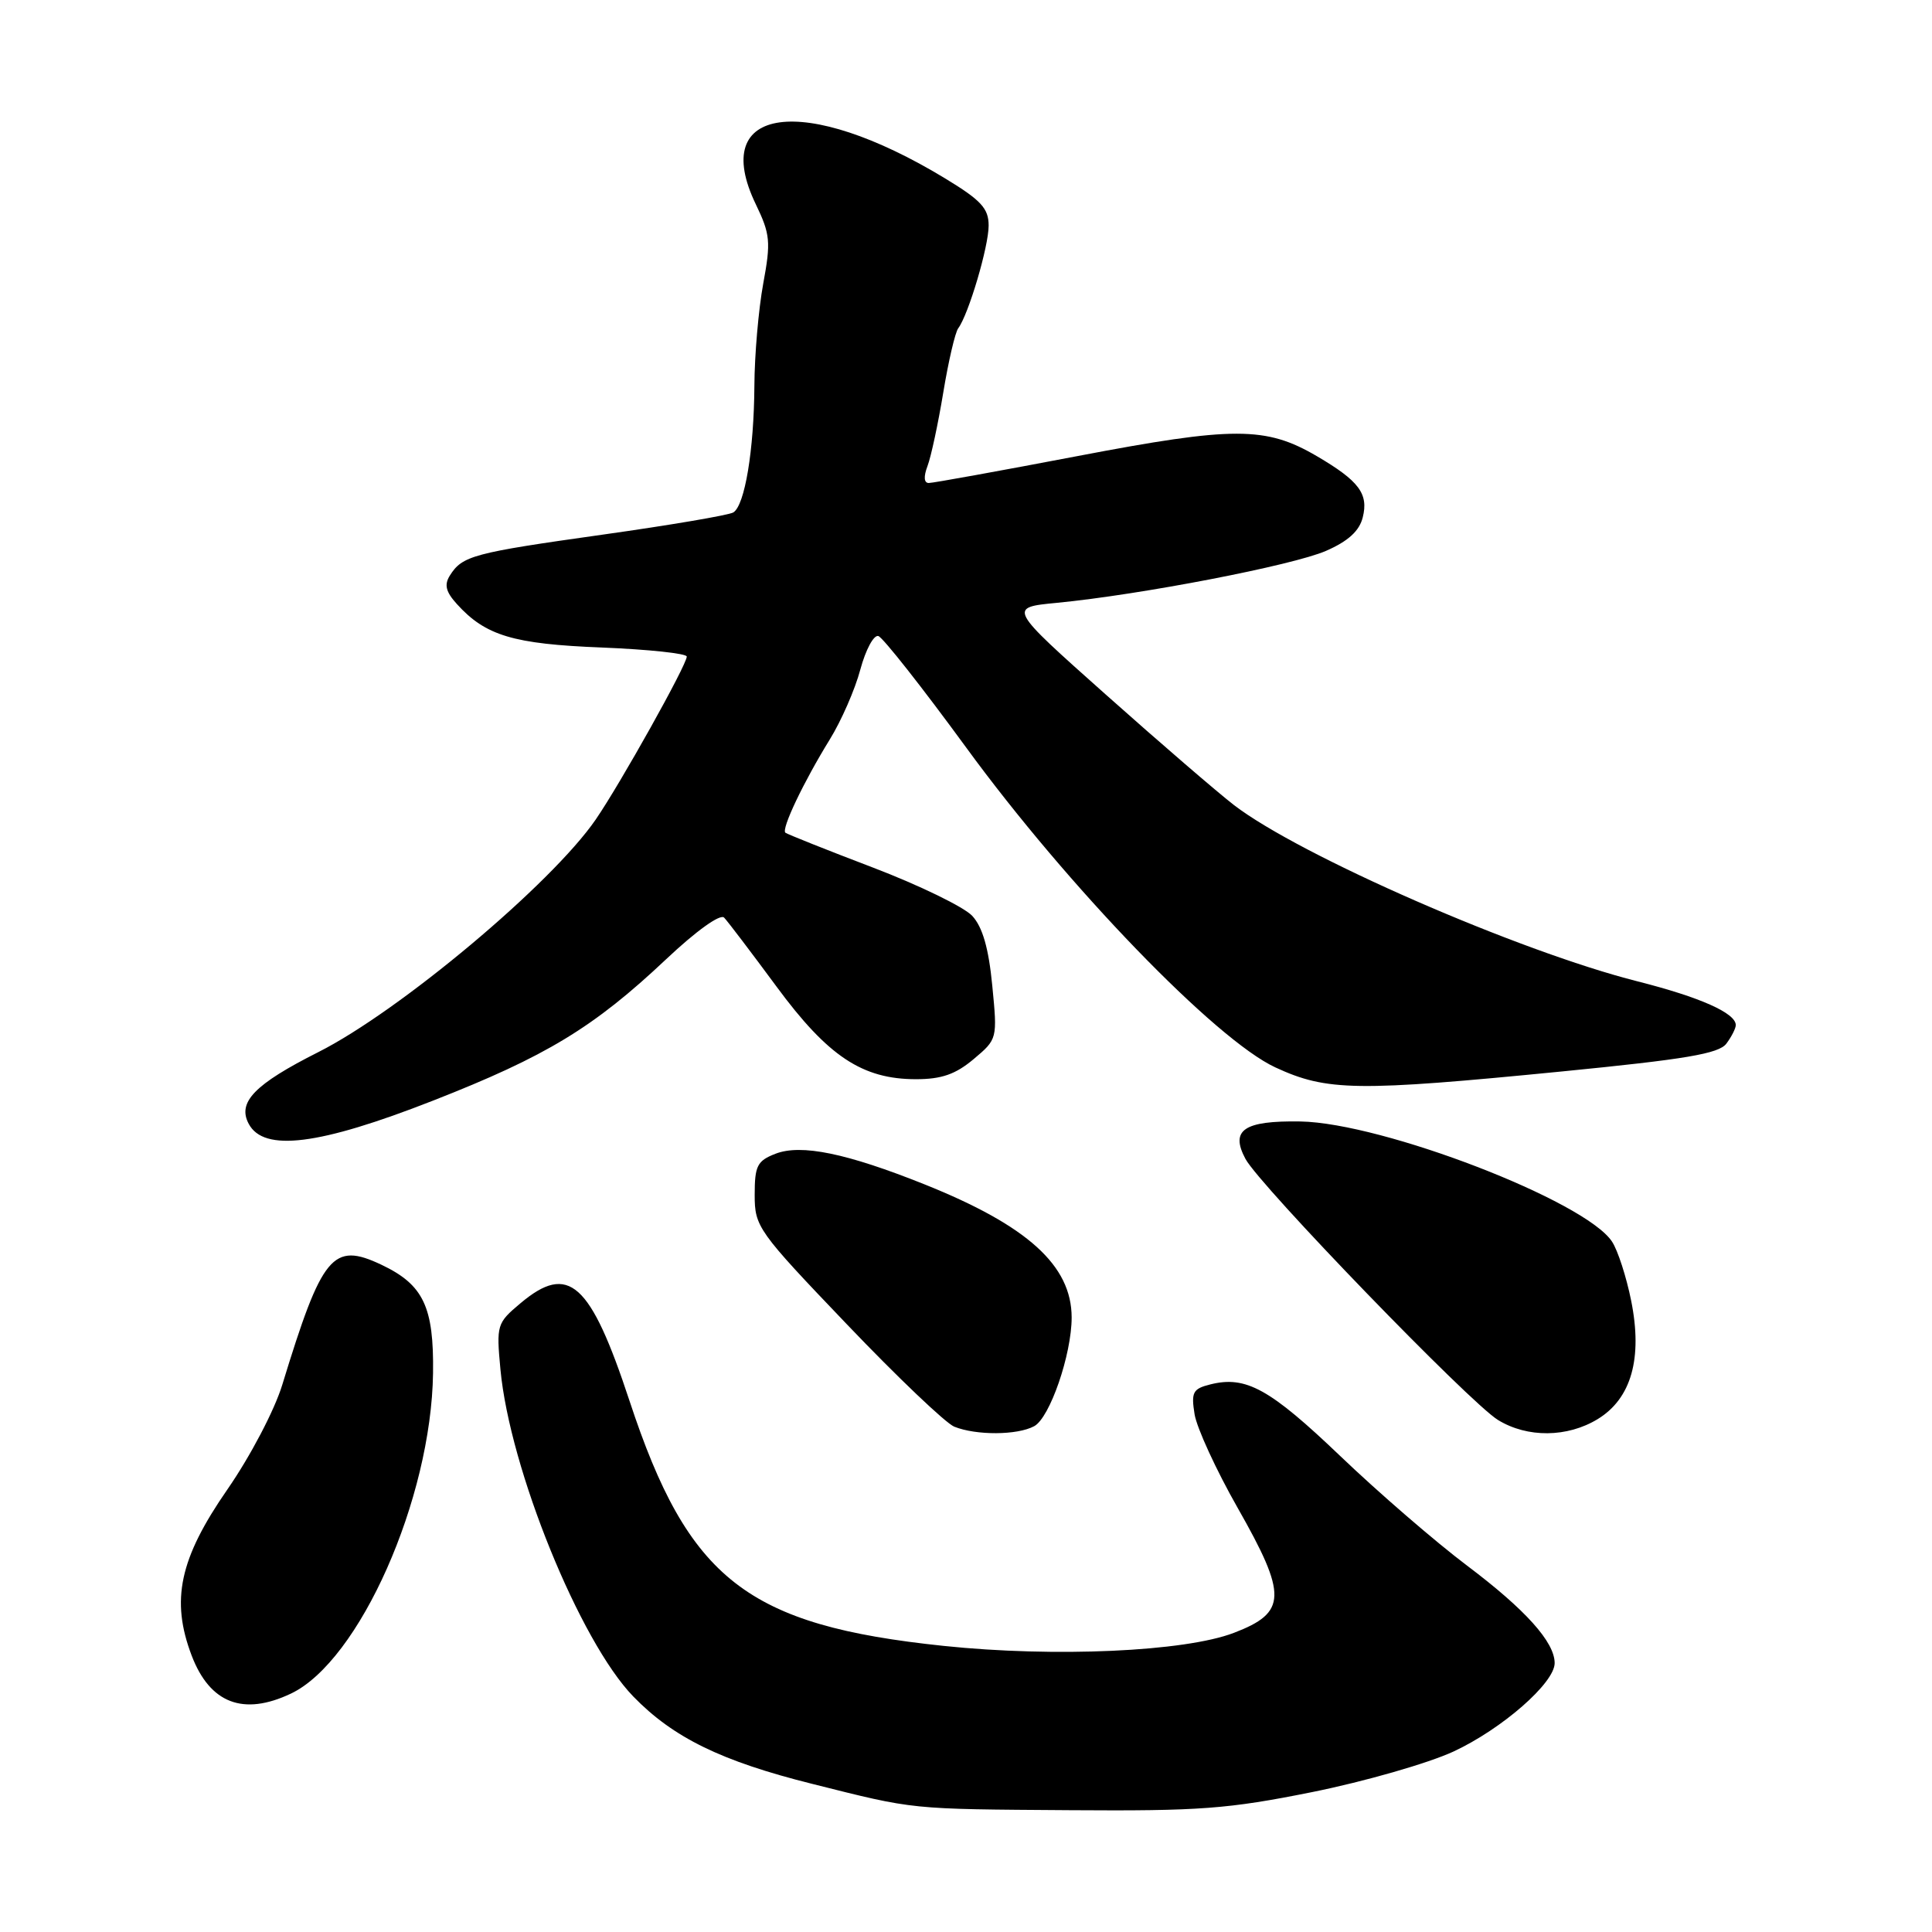 <?xml version="1.0" encoding="UTF-8" standalone="no"?>
<!DOCTYPE svg PUBLIC "-//W3C//DTD SVG 1.1//EN" "http://www.w3.org/Graphics/SVG/1.1/DTD/svg11.dtd" >
<svg xmlns="http://www.w3.org/2000/svg" xmlns:xlink="http://www.w3.org/1999/xlink" version="1.1" viewBox="0 0 256 256">
 <g >
 <path fill="currentColor"
d=" M 173.87 237.46 C 180.82 236.06 189.24 233.64 192.59 232.09 C 199.02 229.10 206.00 223.00 206.00 220.37 C 206.00 217.58 202.13 213.28 194.39 207.45 C 190.22 204.31 182.66 197.78 177.60 192.94 C 168.25 184.01 165.09 182.26 160.38 183.44 C 158.05 184.02 157.82 184.48 158.29 187.41 C 158.59 189.22 161.15 194.80 163.99 199.79 C 170.60 211.41 170.53 213.67 163.50 216.36 C 156.98 218.86 139.75 219.63 125.04 218.09 C 98.97 215.36 91.23 209.33 83.41 185.61 C 78.22 169.88 75.35 167.31 68.95 172.70 C 65.84 175.31 65.76 175.57 66.31 181.45 C 67.54 194.62 76.83 217.49 83.91 224.79 C 89.20 230.24 95.57 233.36 107.61 236.37 C 121.35 239.82 120.34 239.71 141.87 239.86 C 158.98 239.98 162.72 239.70 173.87 237.46 Z  M 38.55 224.41 C 47.62 220.10 57.15 198.62 57.38 181.94 C 57.50 173.16 56.11 170.23 50.55 167.59 C 44.09 164.53 42.68 166.24 37.40 183.50 C 36.37 186.87 33.18 192.95 30.13 197.36 C 23.78 206.52 22.60 212.03 25.40 219.38 C 27.82 225.71 32.25 227.40 38.55 224.41 Z  M 137.03 188.98 C 139.11 187.87 142.00 179.47 142.00 174.57 C 141.99 167.68 136.16 162.41 122.52 156.94 C 112.17 152.80 106.15 151.56 102.75 152.88 C 100.33 153.82 100.00 154.48 100.00 158.33 C 100.00 162.56 100.40 163.12 112.19 175.45 C 118.89 182.47 125.31 188.58 126.44 189.04 C 129.34 190.21 134.78 190.19 137.03 188.98 Z  M 211.70 188.04 C 216.16 185.32 217.67 179.98 216.14 172.36 C 215.51 169.22 214.37 165.68 213.60 164.52 C 210.07 159.13 183.23 148.79 172.30 148.60 C 164.81 148.48 162.98 149.73 165.03 153.56 C 166.93 157.10 194.76 185.88 198.50 188.16 C 202.39 190.54 207.68 190.49 211.70 188.04 Z  M 57.35 145.85 C 72.37 139.97 78.67 136.15 88.28 127.09 C 92.27 123.33 95.44 121.06 95.95 121.59 C 96.43 122.09 99.55 126.20 102.88 130.71 C 109.71 139.98 114.26 143.00 121.38 143.00 C 124.76 143.00 126.62 142.35 129.01 140.34 C 132.16 137.69 132.17 137.66 131.48 130.59 C 131.00 125.64 130.20 122.85 128.83 121.36 C 127.75 120.19 121.83 117.31 115.68 114.96 C 109.53 112.62 104.31 110.53 104.07 110.34 C 103.50 109.86 106.48 103.61 109.94 98.00 C 111.47 95.53 113.30 91.35 114.00 88.71 C 114.71 86.08 115.78 84.09 116.39 84.28 C 117.00 84.48 122.22 91.11 128.00 99.02 C 141.46 117.47 161.10 137.79 169.00 141.44 C 175.83 144.60 179.77 144.65 207.00 141.97 C 223.35 140.36 227.75 139.62 228.75 138.29 C 229.44 137.37 230.00 136.26 230.00 135.83 C 230.00 134.24 225.28 132.14 217.00 130.04 C 201.22 126.05 172.19 113.36 163.50 106.67 C 161.30 104.97 153.66 98.39 146.53 92.04 C 133.57 80.50 133.57 80.50 140.03 79.88 C 151.20 78.80 171.32 74.91 175.71 72.99 C 178.64 71.71 180.12 70.36 180.57 68.56 C 181.36 65.43 180.08 63.72 174.50 60.45 C 167.73 56.48 163.48 56.48 142.79 60.43 C 132.51 62.39 123.63 64.00 123.07 64.00 C 122.43 64.00 122.36 63.17 122.90 61.75 C 123.37 60.51 124.31 56.12 124.99 52.00 C 125.67 47.88 126.56 44.05 126.97 43.50 C 128.34 41.66 131.00 32.68 131.00 29.89 C 131.00 27.62 130.01 26.54 125.25 23.65 C 106.55 12.30 93.85 14.03 100.15 27.07 C 102.06 31.04 102.16 32.03 101.13 37.59 C 100.51 40.97 99.98 47.05 99.96 51.12 C 99.91 59.65 98.69 66.96 97.17 67.90 C 96.58 68.26 88.77 69.59 79.80 70.85 C 62.67 73.26 61.26 73.64 59.61 76.26 C 58.84 77.48 59.07 78.42 60.54 80.04 C 64.33 84.23 68.01 85.34 79.75 85.80 C 85.94 86.05 91.00 86.59 91.00 87.00 C 91.00 88.10 82.22 103.81 78.93 108.60 C 73.08 117.11 52.97 133.97 42.18 139.41 C 33.73 143.67 31.42 146.05 32.96 148.92 C 34.96 152.67 42.29 151.75 57.35 145.85 Z "/>
</g>
</svg>